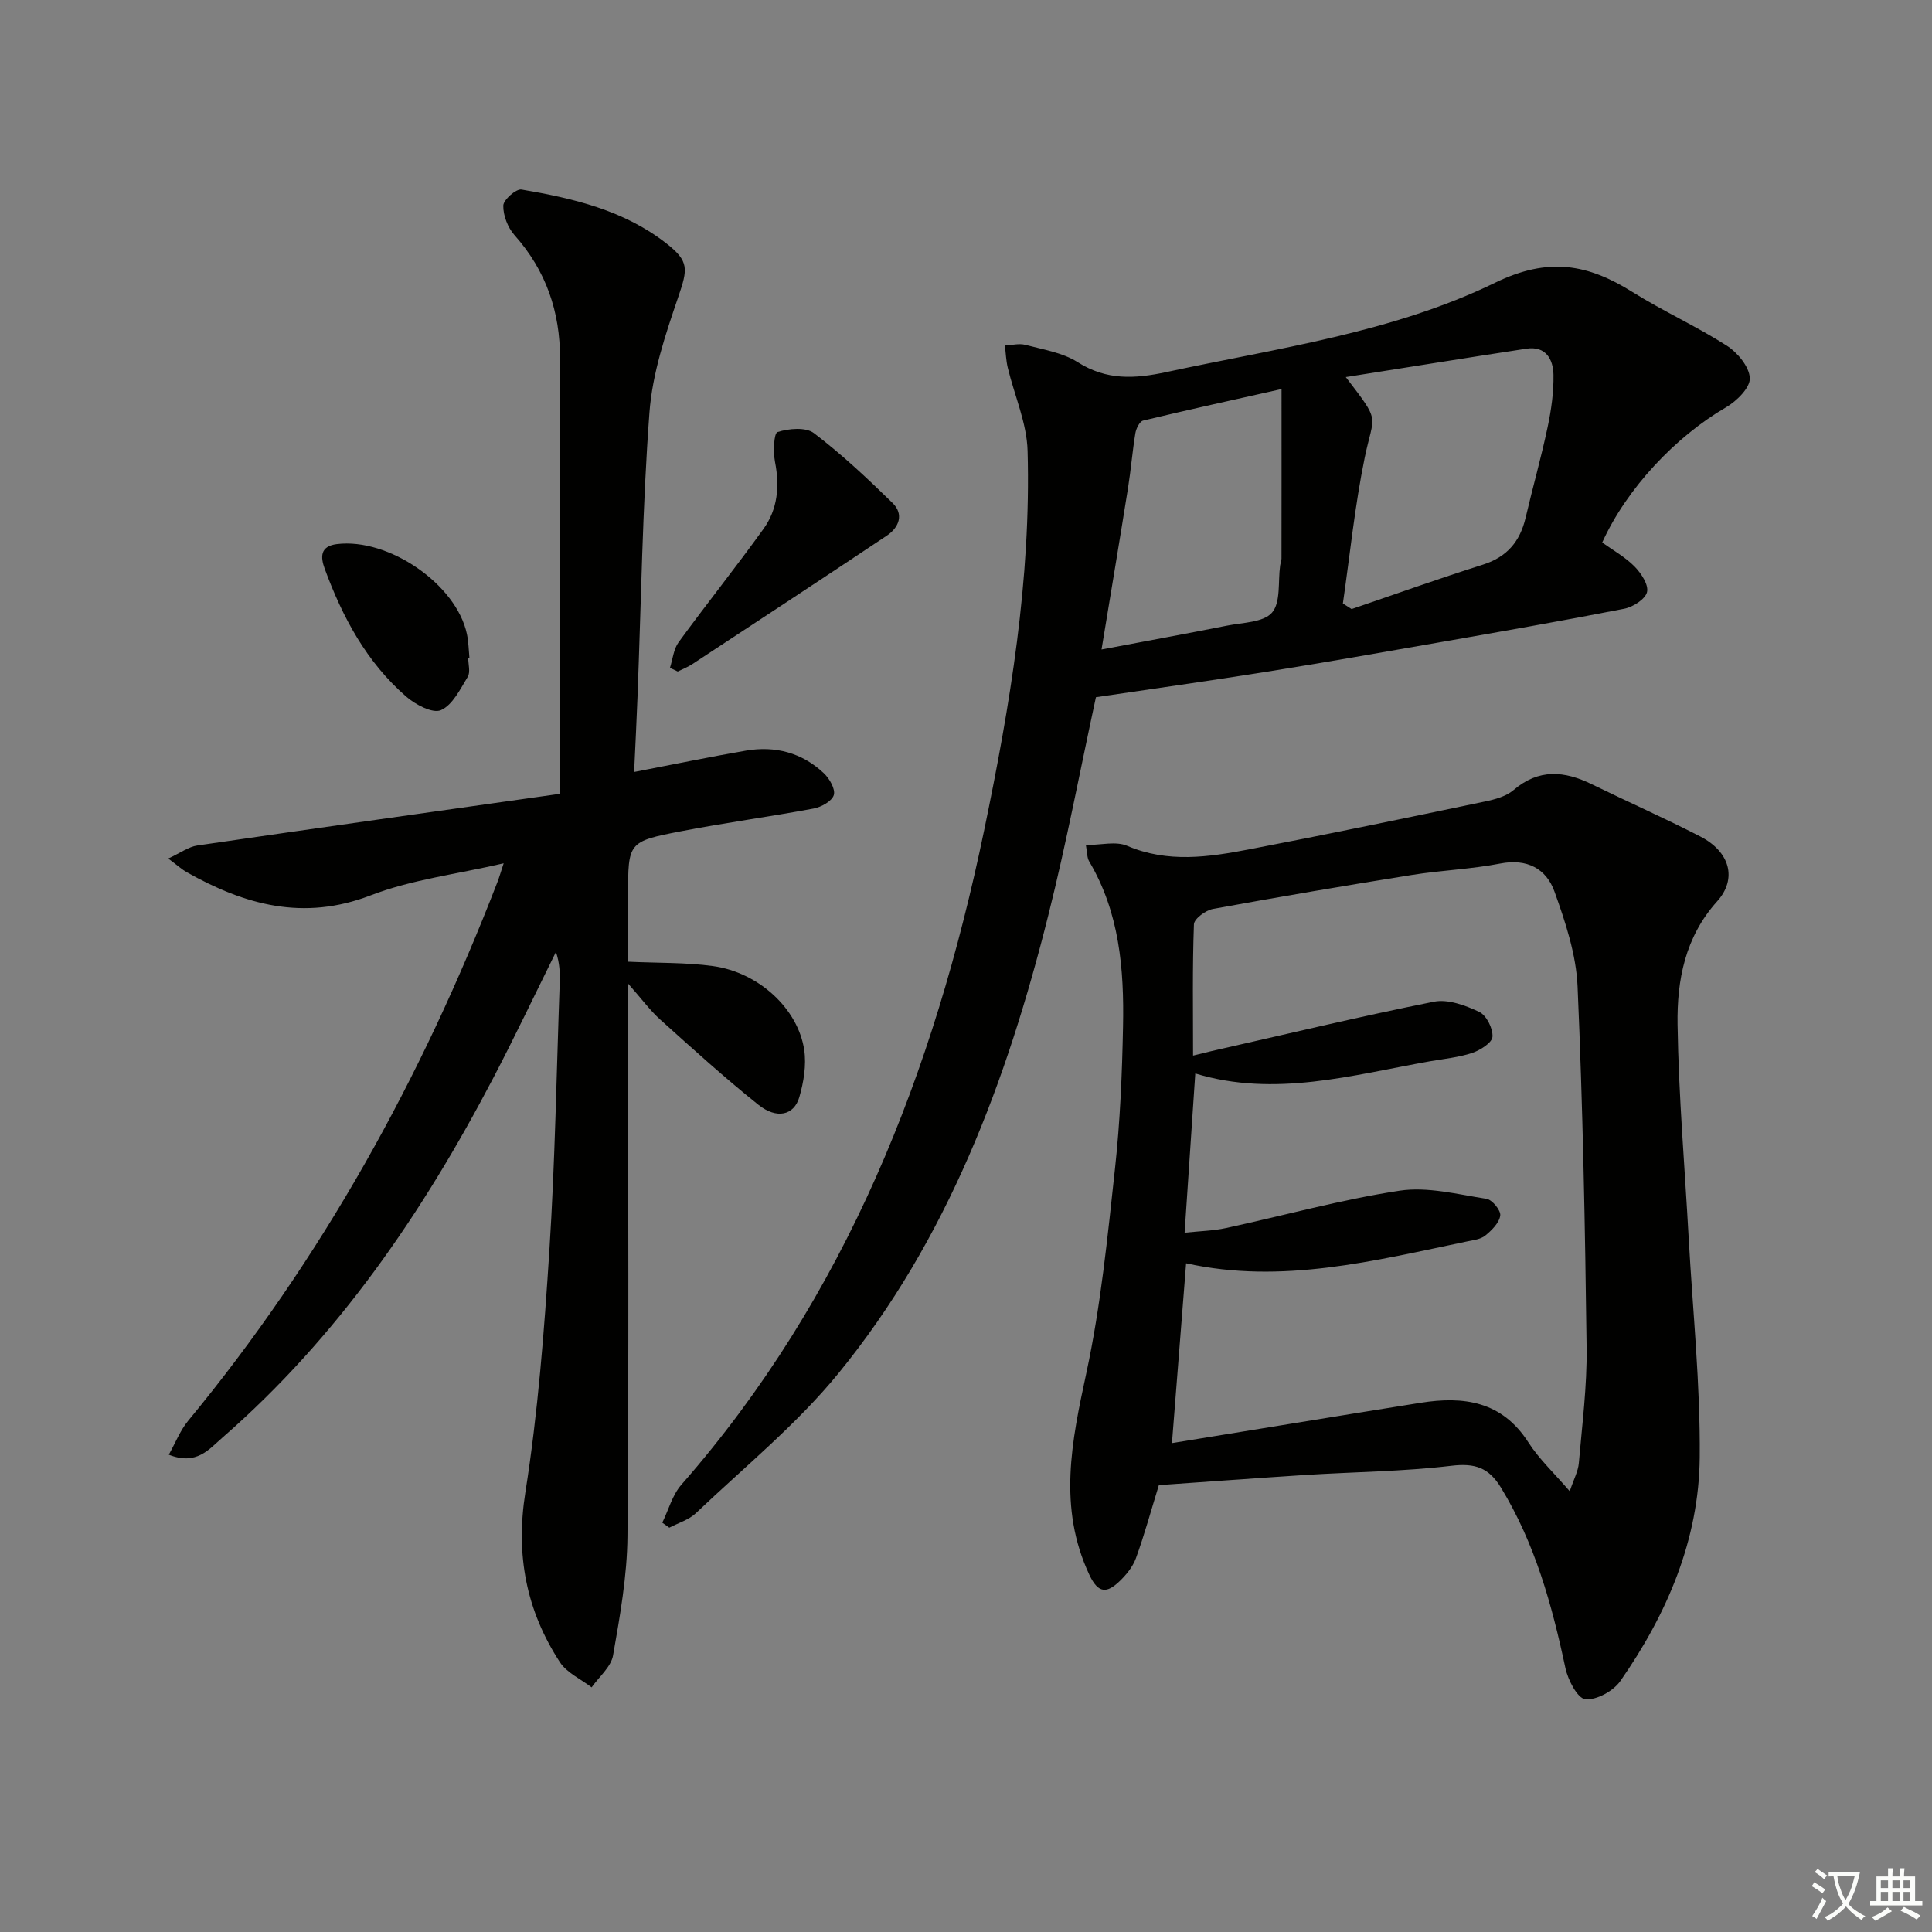 <svg enable-background="new 0 0 400 400" viewBox="0 0 400 400" xmlns="http://www.w3.org/2000/svg"><rect x="0" y="0" width="400" height="400" fill="#808080" stroke="none"/><path d="m377.9 391.2c-.2.3-.4.5-.6.8-.7-.6-1.4-1-2.2-1.5.2-.3.4-.5.5-.8.6.4 1.4.8 2.3 1.5zm-1.8 6.1c-.2-.2-.5-.4-.9-.6.4-.6.8-1.2 1.2-1.9s.7-1.3.9-1.9c.3.3.5.5.8.7-.7 1.3-1.4 2.6-2 3.7zm2.2-9c-.3.3-.5.5-.6.8-.6-.6-1.3-1.1-2-1.5.3-.3.5-.5.6-.7.6.5 1.3.9 2 1.4zm.3.2v-.9h2 4.5c-.3 1.3-.6 2.5-1 3.6s-.9 2.1-1.4 3c.4.5 1 1 1.6 1.4s1.2.8 1.9 1.1c-.3.2-.5.4-.8.8-.4-.3-1-.7-1.6-1.2s-1.2-1.1-1.6-1.6c-.5.6-1.1 1.1-1.7 1.6s-1.4.9-2.1 1.4c-.1-.3-.3-.5-.7-.8.6-.2 1.2-.5 1.9-1s1.4-1.1 2-1.8c-.5-.8-.9-1.6-1.2-2.5s-.6-2-.8-3.2c-.4.1-.7.1-1 .1zm2.5 2.7c.3 1 .7 1.7 1 2.2.3-.5.6-1.1 1-2s.6-1.9.9-3h-3.2-.4c.1.9.3 1.8.7 2.8z" fill="#fbfcfa"/><path d="m396.5 388.5v1.5 3.6h1.5v.9c-.4 0-1 0-1.7 0h-7.9c-.5 0-.9 0-1.2 0v-.9h1.3v-3.5c0-.7 0-1.2 0-1.6h2.4c0-.8 0-1.4 0-1.7h1c0 .3-.1.8-.1 1.7h1.5c0-.8 0-1.4 0-1.7h1c0 .3-.1.9-.1 1.7zm-8.2 9.2c-.2-.3-.5-.5-.8-.8.8-.3 1.4-.6 1.9-.9s1-.7 1.4-1.1c.3.3.6.5.9.8-1.6 1-2.8 1.6-3.4 2zm2.6-6.8v-1.6h-1.5v1.6zm0 2.7v-1.9h-1.5v1.9zm2.4-2.7v-1.6h-1.5v1.6zm0 2.7v-1.9h-1.5v1.9zm.2 2 .7-.8c.4.2.9.5 1.6.8s1.3.7 1.8 1c-.3.3-.5.6-.8.8-.4-.3-1.5-1-3.3-1.8zm2-4.7v-1.6h-1.4v1.6zm0 2.7v-1.9h-1.4v1.9z" fill="#fbfcfa"/><g fill="#010100"><path d="m239.93 307.48c-1.65 5.36-3 10.31-4.74 15.11-.65 1.79-2.01 3.47-3.42 4.81-2.52 2.39-4.34 2.68-6.23-1.35-6.54-13.96-3.67-27.63-.62-41.8 2.99-13.9 4.39-28.17 5.93-42.34 1.06-9.73 1.47-19.56 1.66-29.36.24-11.87-.72-23.61-7.01-34.21-.46-.77-.39-1.85-.68-3.38 3.1 0 6.2-.84 8.52.15 8.46 3.61 16.91 2.35 25.34.73 16.28-3.12 32.51-6.5 48.73-9.89 2.08-.43 4.42-1.06 5.96-2.38 5.22-4.46 10.52-3.98 16.19-1.2 7.47 3.65 15.08 7.01 22.47 10.82 6.11 3.14 7.71 8.73 3.48 13.43-6.65 7.39-8.33 16.34-8.19 25.49.22 14.78 1.5 29.55 2.31 44.33.84 15.1 2.42 30.22 2.28 45.31-.16 17.05-6.76 32.39-16.42 46.27-1.45 2.08-4.94 4.01-7.27 3.78-1.61-.16-3.6-3.99-4.12-6.45-2.78-13.07-6.29-25.79-13.34-37.35-2.52-4.14-5.37-5.11-10.24-4.53-10.05 1.2-20.24 1.27-30.36 1.91-10.08.65-20.17 1.4-30.23 2.1zm85.07 1.27c.84-2.53 1.74-4.15 1.88-5.84.68-7.94 1.71-15.9 1.61-23.84-.31-24.95-.78-49.9-1.87-74.82-.29-6.63-2.51-13.32-4.78-19.65-1.7-4.74-5.66-6.9-11.25-5.81-6.01 1.17-12.21 1.39-18.27 2.36-13.76 2.2-27.49 4.53-41.2 7.04-1.51.28-3.89 2.04-3.93 3.18-.33 8.94-.18 17.9-.18 27.18 1.59-.39 2.7-.67 3.81-.93 15.34-3.47 30.63-7.15 46.05-10.23 2.92-.58 6.53.76 9.39 2.11 1.49.71 2.86 3.44 2.74 5.15-.08 1.24-2.54 2.79-4.21 3.35-2.8.93-5.82 1.21-8.76 1.73-16.1 2.86-32.11 7.52-48.56 2.52-.73 10.84-1.45 21.64-2.21 32.97 3.31-.35 5.98-.4 8.54-.96 11.99-2.59 23.86-5.9 35.96-7.74 5.8-.88 12.03.76 18 1.68 1.18.18 3 2.41 2.85 3.46-.21 1.52-1.76 3.06-3.1 4.15-.95.78-2.46.94-3.75 1.21-19.24 4-38.41 8.93-58.19 4.53-.97 12.38-1.94 24.71-2.93 37.23 17.48-2.84 34.48-5.64 51.5-8.35 8.88-1.41 16.81-.33 22.26 8.15 2.2 3.45 5.28 6.31 8.6 10.17z"/><path d="m34.95 301.18c1.39-2.49 2.36-5.02 3.99-7 27.7-33.56 48.43-71.11 64.06-111.59.35-.9.61-1.82 1.28-3.85-9.74 2.26-19.08 3.37-27.58 6.65-13.89 5.34-26.03 1.95-38.04-4.81-.98-.55-1.83-1.34-3.83-2.83 2.53-1.16 4.21-2.44 6.03-2.7 24.79-3.62 49.59-7.09 75.07-10.7 0-2.58 0-4.34 0-6.09 0-28-.03-55.99.02-83.99.02-9.73-2.89-18.24-9.43-25.59-1.39-1.56-2.36-4.08-2.32-6.12.03-1.19 2.65-3.51 3.77-3.32 10.67 1.81 21.19 4.27 29.99 11.15 4.75 3.72 4.44 5.3 2.48 11.05-2.66 7.79-5.38 15.88-5.98 23.99-1.46 19.56-1.71 39.22-2.47 58.84-.18 4.77-.42 9.53-.7 15.56 8.31-1.6 15.71-3.14 23.15-4.42 6.05-1.04 11.6.42 16.11 4.66 1.18 1.11 2.45 3.31 2.08 4.54-.38 1.26-2.6 2.5-4.19 2.79-9.13 1.71-18.36 2.94-27.48 4.71-10.95 2.12-10.92 2.28-10.92 13.3v13.7c6.19.29 11.96.13 17.61.91 9.44 1.31 17.6 8.84 18.86 17.39.46 3.14-.12 6.63-1.02 9.74-1.09 3.78-4.69 4.61-8.49 1.57-7-5.6-13.65-11.64-20.32-17.64-2.07-1.86-3.75-4.17-6.64-7.44v6.43c0 36 .18 71.99-.13 107.99-.07 8.24-1.55 16.52-2.98 24.67-.42 2.39-2.9 4.43-4.44 6.62-2.23-1.72-5.14-3-6.58-5.23-6.96-10.7-9.19-22.16-7.14-35.14 2.61-16.54 3.9-33.32 4.97-50.05 1.18-18.42 1.48-36.91 2.14-55.36.07-2.09.01-4.18-.78-6.47-4.31 8.69-8.47 17.46-12.96 26.06-14.6 27.92-32.16 53.65-56.13 74.52-2.75 2.38-5.32 5.78-11.06 3.5z"/><path d="m331.72 112.32c2.23 1.6 4.74 2.99 6.68 4.95 1.37 1.39 2.95 3.78 2.6 5.3-.34 1.47-2.89 3.1-4.71 3.46-12.86 2.52-25.77 4.77-38.68 7.03-11.76 2.06-23.52 4.13-35.31 6.01-11.8 1.88-23.63 3.54-35.4 5.28-3.27 15.09-6.11 30.23-9.86 45.15-8.6 34.28-20.83 67.14-43.47 94.86-8.66 10.6-19.52 19.43-29.5 28.93-1.46 1.39-3.65 2.02-5.5 3-.48-.35-.97-.69-1.45-1.04 1.29-2.63 2.08-5.71 3.94-7.84 34.21-39.03 52.32-85.54 62.7-135.51 5.37-25.88 9.73-52 8.99-78.57-.16-5.76-2.72-11.44-4.1-17.18-.36-1.5-.41-3.07-.6-4.61 1.42-.07 2.93-.49 4.25-.14 3.67.97 7.69 1.6 10.8 3.57 6 3.82 11.85 3.47 18.41 2.06 23.03-4.96 46.75-8.14 68.02-18.49 11.08-5.39 19.2-3.87 28.46 1.92 6.34 3.97 13.21 7.07 19.51 11.1 2.24 1.43 4.68 4.38 4.78 6.73.09 1.97-2.71 4.75-4.89 6.02-10.45 6.07-20.58 16.77-25.67 28.01zm-53.09-34.25c7.36 9.63 5.82 7.44 3.91 16.73-2.04 9.94-3.05 20.08-4.51 30.14.6.39 1.2.78 1.81 1.16 9.05-3.08 18.05-6.31 27.16-9.19 5-1.58 7.7-4.79 8.86-9.72 1.47-6.27 3.23-12.47 4.56-18.77.75-3.54 1.27-7.22 1.21-10.82-.06-3.19-1.57-6.01-5.58-5.41-12.21 1.86-24.4 3.83-37.42 5.88zm-50.57 56.4c9.14-1.73 17.58-3.27 25.99-4.94 3.24-.65 7.54-.65 9.31-2.7 1.84-2.14 1.21-6.4 1.68-9.74.07-.49.28-.98.28-1.46.02-11.24.01-22.48.01-35.08-9.77 2.19-19.24 4.27-28.66 6.53-.72.17-1.44 1.64-1.6 2.59-.62 3.76-.92 7.57-1.52 11.33-1.72 10.79-3.53 21.57-5.49 33.47z"/><path d="m138.71 138.27c.57-1.78.74-3.86 1.78-5.29 5.76-7.9 11.88-15.55 17.59-23.49 2.94-4.09 3.36-8.84 2.38-13.84-.4-2.06-.26-5.95.53-6.2 2.31-.74 5.83-1.06 7.53.23 5.76 4.38 11.08 9.38 16.27 14.45 2.41 2.35 1.34 5.09-1.2 6.78-13.37 8.93-26.81 17.75-40.24 26.58-.94.62-2.02 1.03-3.03 1.54-.53-.26-1.07-.51-1.61-.76z"/><path d="m96.94 136.21c0 1.33.49 2.95-.1 3.92-1.56 2.56-3.14 5.84-5.56 6.9-1.7.74-5.26-1.14-7.17-2.8-8.21-7.12-13.2-16.44-16.89-26.5-.86-2.36-1-4.64 2.52-5.08 10.72-1.33 24.76 8.32 26.93 18.63.34 1.61.36 3.28.52 4.93-.08-.01-.16 0-.25 0z"/></g></svg>